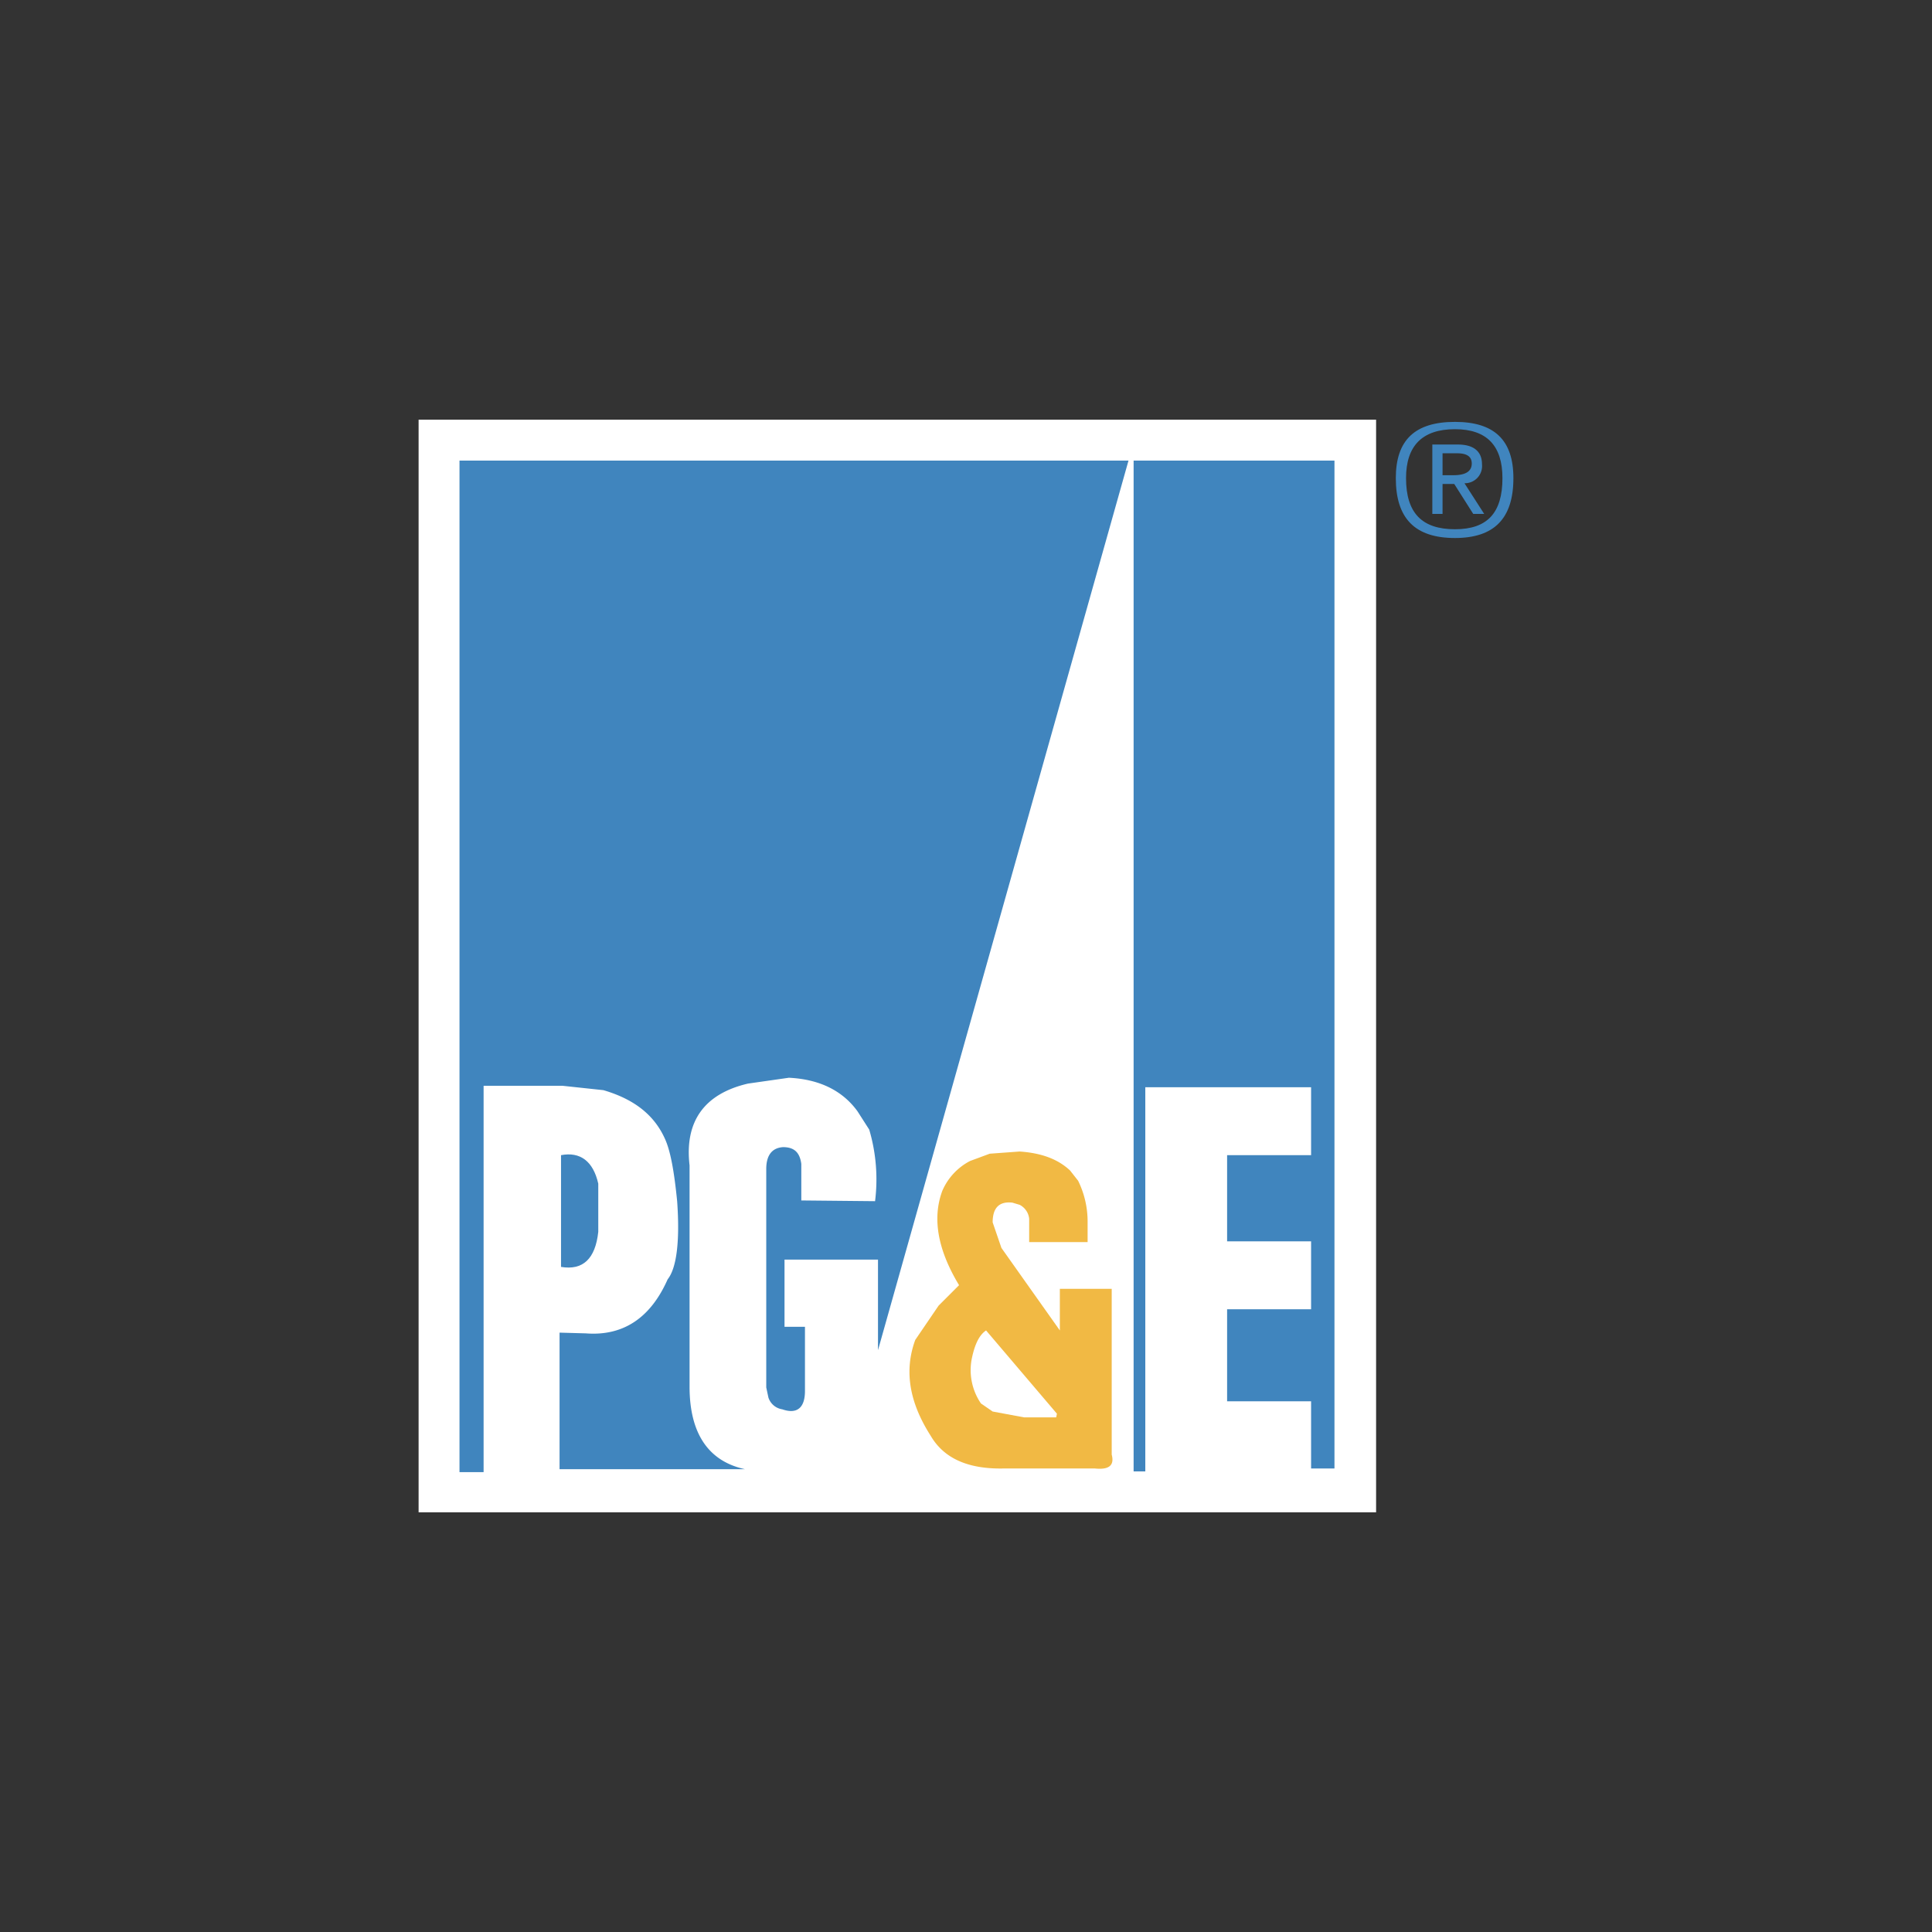 <svg id="Layer_1" data-name="Layer 1" xmlns="http://www.w3.org/2000/svg" viewBox="0 0 300 300"><rect x="0" y="0" width="300" height="300" fill="#333333" stroke="none"/><path id="path2111" d="M213.679,65.17H65V234.83H213.679Z" fill="#fff"/><g id="g2113"><path id="path2115" d="M150.624,180.28a9.424,9.424,0,0,0-4.31,4.65c-1.588,4.31-.68,9.186,2.608,14.63l-3.175,3.175-3.629,5.33c-1.701,4.65-1.021,9.526,2.382,14.857,2.041,3.516,5.784,5.217,11.341,5.103h14.176c2.155.227,3.062-.454,2.608-2.155V200.127h-8.052v6.464l-9.073-12.815-1.361-3.969q0-3.402,3.062-3.062l1.134.34a2.741,2.741,0,0,1,1.474,2.155v3.629h9.073v-3.062a14.319,14.319,0,0,0-1.474-6.464l-1.248-1.588c-1.928-1.815-4.536-2.722-7.825-2.949l-4.65.34Z" fill="#f1b944"/></g><g id="g2117"><path id="path2119" d="M159.016,220.087h4.99l.113-.567-11.001-12.929c-1.021.68-1.701,2.041-2.155,4.083a9.173,9.173,0,0,0,1.361,7.258l1.815,1.248Z" fill="#fff"/></g><g id="g2121"><path id="path2123" d="M203.586,203.302h-13.042v14.29h13.042v10.434h3.629V71.521H176.027V228.479h1.815V168.826h25.744v10.547h-13.042v13.382h13.042Z" fill="#4085be"/></g><g id="g2125"><path id="path2127" d="M92.899,183.796c-.794-3.516-2.835-4.99-5.784-4.423v17.352q5.103.851,5.784-5.444Z" fill="#4085be"/></g><g id="g2129"><path id="path2131" d="M116.147,168.259l6.351-.907c4.65.227,8.279,1.928,10.66,5.217l1.815,2.835a27.276,27.276,0,0,1,.907,11.114l-11.454-.113v-5.67c-.227-1.701-1.021-2.608-2.835-2.608-1.701.113-2.608,1.248-2.608,3.402V215.437l.34,1.588a2.692,2.692,0,0,0,2.155,1.815c2.268.794,3.516-.227,3.516-2.835v-9.98h-3.175V195.59h14.516V209.653L175.233,71.521H71.351V228.592h3.743V168.599H87.342l6.351.68c4.65,1.361,7.825,3.743,9.526,7.485.907,1.928,1.474,5.217,1.928,9.753.454,6.351-.113,10.434-1.474,12.135-2.608,5.897-6.805,8.846-12.702,8.392l-4.083-.113v21.207H115.694c-5.784-1.248-8.619-5.67-8.619-12.815V180.961C106.281,174.156,109.343,169.847,116.147,168.259Z" fill="#4085be"/></g><g id="g2133"><path id="path2135" d="M225.927,83.542c6.124,0,9.073-3.062,9.073-9.3,0-5.897-2.949-8.732-9.073-8.732-6.237,0-9.186,2.835-9.186,8.732C216.741,80.48,219.69,83.542,225.927,83.542Zm7.372-9.3c0,5.444-2.382,7.939-7.372,7.939-5.103,0-7.598-2.495-7.598-7.939,0-4.99,2.495-7.598,7.598-7.598C230.917,66.644,233.299,69.253,233.299,74.243Z" fill="#4085be"/><path id="path2137" d="M230.123,72.088c0-2.041-1.361-3.062-3.743-3.062h-3.969V79.8h1.588V75.15h1.815l2.949,4.65h1.701l-3.062-4.763A2.672,2.672,0,0,0,230.123,72.088Zm-3.856-1.701c1.588,0,2.268.567,2.268,1.588,0,1.248-1.021,1.815-2.835,1.815h-1.701V70.387Z" fill="#4085be"/></g></svg>